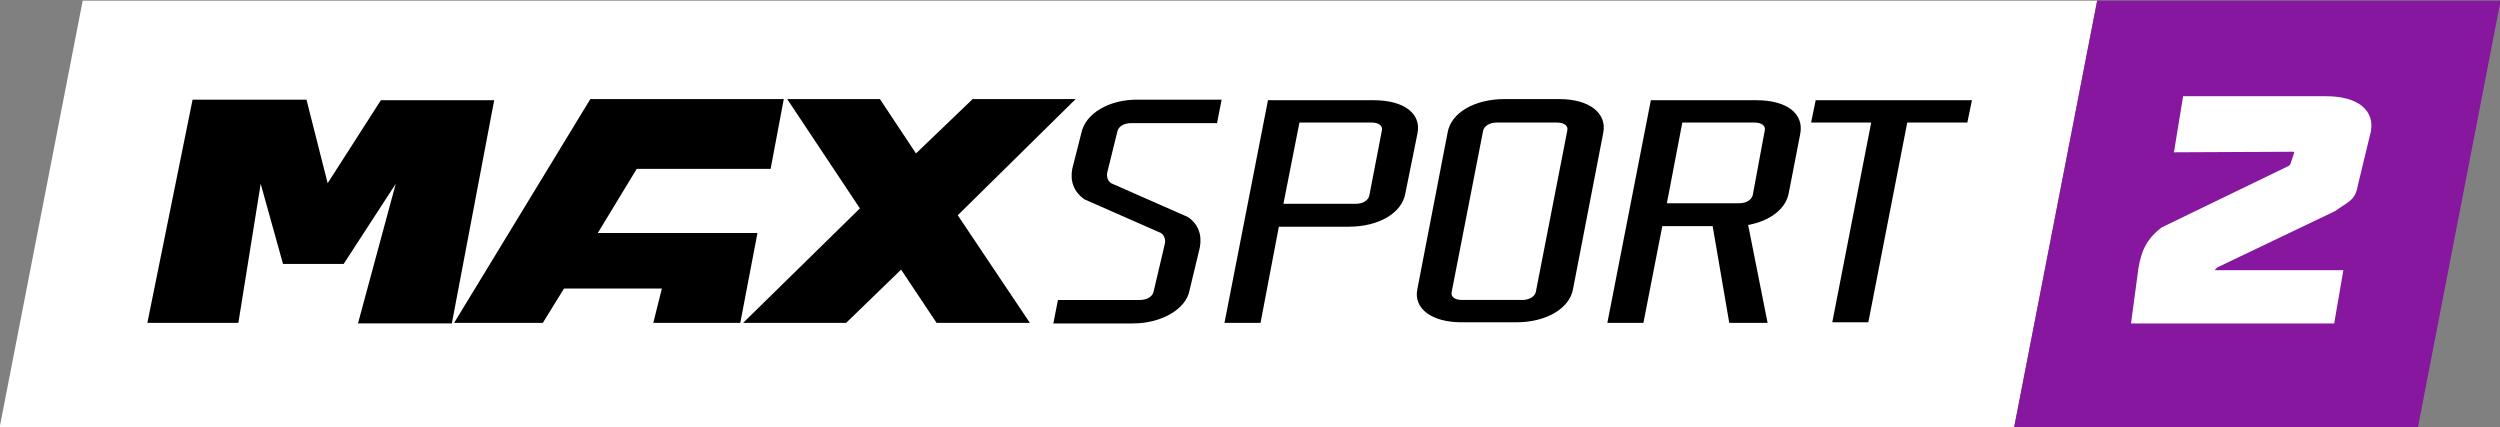 <svg version="1.1" viewBox="0 0 674.29 115.17" xml:space="preserve" xmlns="http://www.w3.org/2000/svg">
	<rect x="0" y="0" width="674.29" height="115.17" fill="#808080" stroke="none"/>
	<style type="text/css">
		.st0{fill:#86179E;}
		.st1{fill:#FFFFFF;}
	</style>
	<g transform="translate(139.09 20.423)">
		<path class="st1" transform="matrix(1.544 0 0 1.544 -139.17 -20.25)" d="m0 74.5 14.5-74.5h351.9l-14.5 74.5z"/>
		<path class="st0" transform="matrix(1.544 0 0 1.544 -139.17 -20.25)" d="m351.9 74.5 70.537-2e-6 14.435-74.5h-70.471"/>
		<path d="m231.46 6.609h-28.557l-11.732 60.047h9.725l4.94-25.933h18.832c8.181 0 14.356-3.705 15.282-8.953l3.242-16.054c1.235-5.557-3.705-9.107-11.732-9.107zm-1.235 25.779c-0.309 1.235-1.698 2.161-3.705 2.161h-19.45l4.322-21.919h19.45c2.007 0 3.087 0.926 2.779 2.161zm51.248-26.087h-14.819c-8.027 0-14.356 3.705-15.282 8.953l-8.181 42.295c-1.081 5.248 3.859 8.953 11.886 8.953h14.819c8.027 0 14.356-3.705 15.282-8.953l8.181-42.295c0.926-5.248-3.859-8.953-11.886-8.953zm-6.329 52.02c-0.309 1.235-1.698 2.161-3.705 2.161h-16.208c-2.007 0-3.087-0.926-2.779-2.161l8.49-43.53c0.309-1.235 1.698-2.161 3.705-2.161h16.208c2.007 0 3.087 0.926 2.779 2.161zm59.584-51.711h-28.557l-11.732 60.047h9.725l5.094-26.087h13.584l4.476 26.087h10.342l-5.248-26.396c5.866-1.081 10.188-4.322 10.96-8.644l3.087-15.899c1.081-5.557-3.705-9.107-11.732-9.107zm-1.081 25.624c-0.309 1.235-1.698 2.161-3.705 2.161h-19.45l4.168-21.765h19.45c2.007 0 3.087 0.926 2.779 2.161zm16.98-25.624-1.235 6.02h16.208l-10.497 53.872h9.725l10.497-53.872h16.208l1.235-6.02zm-198.05 8.799-2.47 9.725c-0.617 3.396 0.463 6.175 3.242 8.181l20.685 9.107c0.926 0.617 1.235 1.698 1.081 2.779l-3.087 13.121c-0.309 1.235-1.698 2.161-3.705 2.161h-22.074l-1.235 6.329h21.456c7.718 0 14.356-3.859 15.282-8.953l2.779-11.577c0.617-3.396-0.463-6.329-3.242-8.181l-20.685-9.107c-0.926-0.617-1.235-1.698-1.081-2.779l2.779-11.268c0.309-1.235 1.698-2.161 3.705-2.161h23.154l1.235-6.329h-22.383c-7.872-0.154-14.356 3.705-15.436 8.953z" stroke-width="1.544"/>
		<path d="m-36.362 6.609-14.356 22.383-5.711-22.537h-30.718l-12.195 60.201h24.544l6.02-37.51 6.02 21.611h16.362l14.047-21.611-10.188 37.664h25.315l11.423-60.201zm58.503 35.812 10.497-17.289h36.121l3.55-18.832h-52.174l-36.738 60.356h23.926l5.711-9.262h26.396l-2.315 9.262h23.463l4.631-24.235zm128.89-36.121h-27.785l-15.282 14.664-9.725-14.664h-25.007l19.604 29.483-31.49 30.872h27.785l14.819-14.356 9.57 14.356h25.161l-19.45-29.02z" stroke-width="1.544"/>
		<path class="st1" d="m488.32 5.529h-38.591l-2.47 15.128 32.107-0.154c0.309 0 0.463 0.154 0.309 0.309l-0.926 2.779c0 0.309-0.309 0.617-0.617 0.772l-34.114 16.517c-4.168 3.087-5.557 6.483-6.329 10.96l-2.006 14.973h54.798l2.47-14.356h-34.732s0.463-0.463 0.772-0.772l31.644-15.128c4.168-2.933 5.557-2.933 6.329-7.409l3.396-14.047c1.081-5.711-3.396-9.57-12.04-9.57z" stroke-width="1.544"/>
	</g>
</svg>
